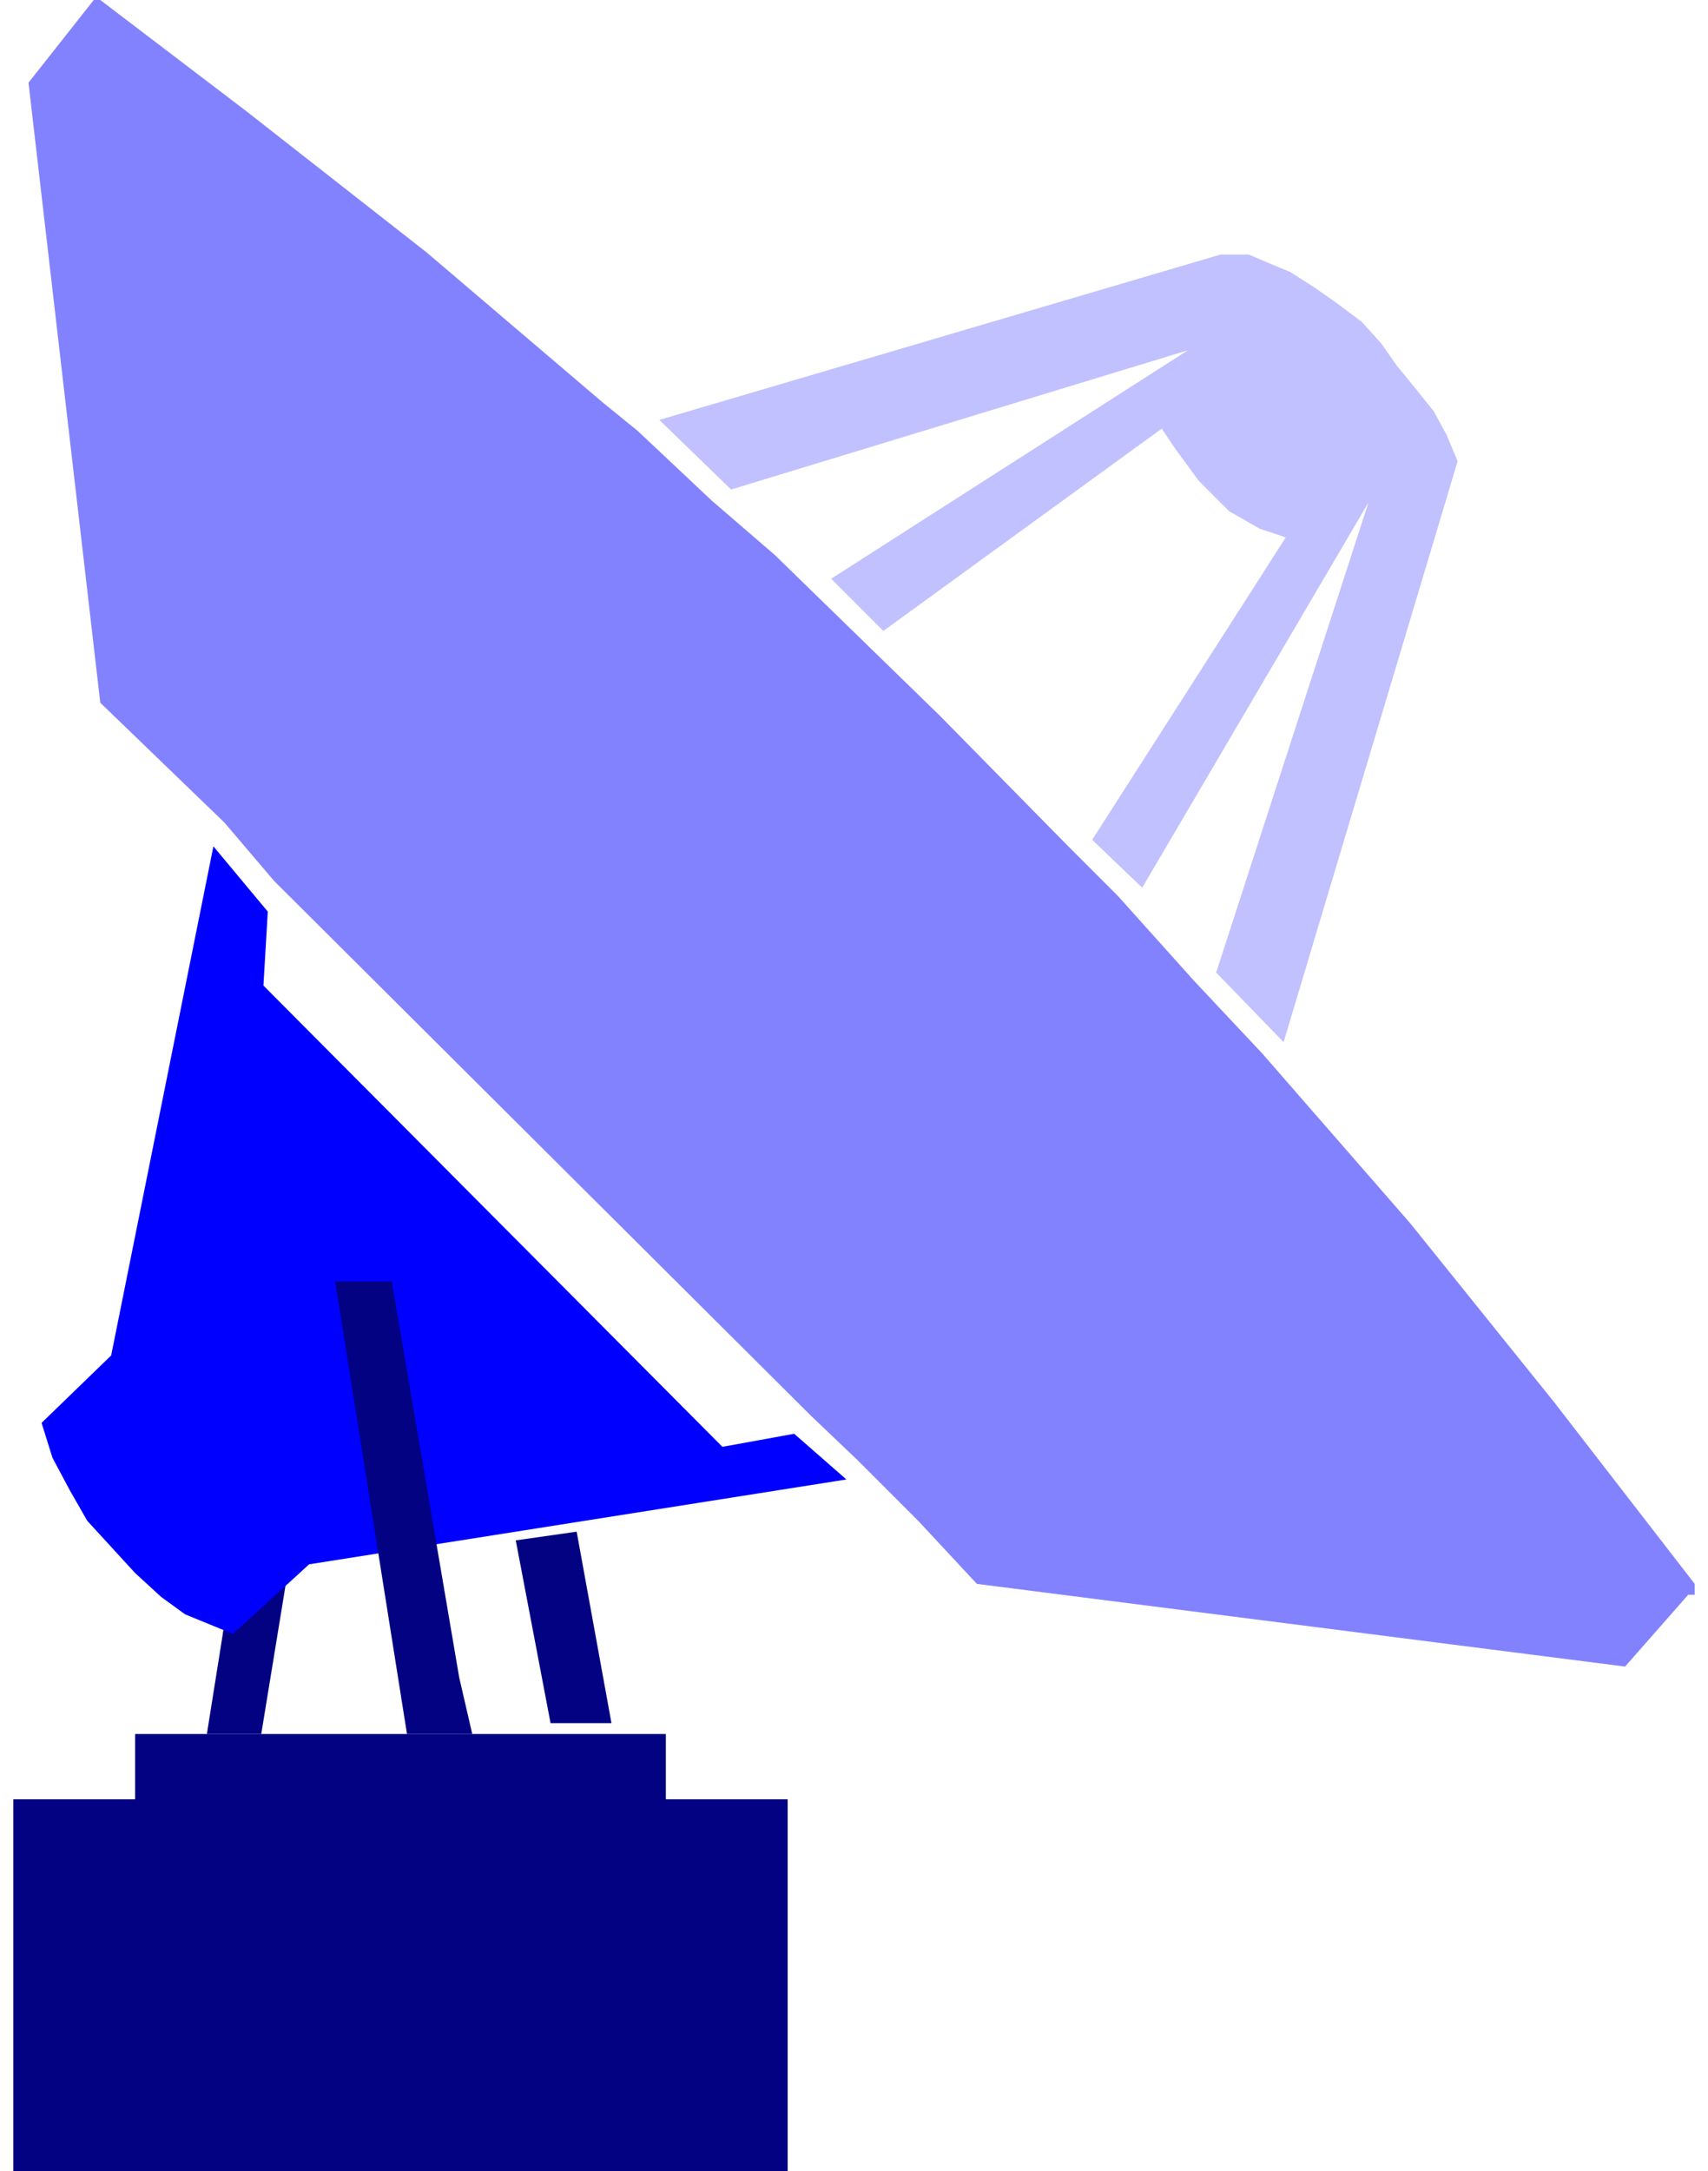 <!DOCTYPE svg PUBLIC "-//W3C//DTD SVG 20000303 Stylable//EN" "http://www.w3.org/TR/2000/03/WD-SVG-20000303/DTD/svg-20000303-stylable.dtd"><svg xmlns="http://www.w3.org/2000/svg" width="786px" height="999px" viewBox="0 0 773 998"><path style="fill:#8282ff" d="M40,0 l67,51 83,65 81,69 16,13 34,32 29,25 76,74 60,61 22,22 35,39 31,33 68,78 66,82 65,84 0,5 -3,0 -29,33 -298,-38 -27,-29 -28,-28 -21,-20 -247,-246 -23,-27 -57,-55 -1,1 1,-1 -33,-285 30,-38 3,0z" /><path style="fill:#020282" d="M300,797 l-244,0 0,30 -56,0 0,171 356,0 0,-171 -56,0 0,-30z" /><path style="fill:#020282" d="M231,708 l16,84 28,0 -16,-88 -28,4z" /><path style="fill:#c1c1ff" d="M623,231 l-70,216 31,32 80,-267 -5,-12 -6,-11 -8,-10 -9,-11 -7,-10 -9,-10 -12,-9 -10,-7 -11,-7 -12,-5 -7,-3 -13,0 -258,76 33,32 210,-64 -164,105 24,24 128,-93 6,9 11,15 7,7 7,7 14,8 12,4 -89,139 23,22 104,-177z" /><path style="fill:#020282" d="M114,797 l34,-208 -27,0 -25,164 -7,44 25,0z" /><path style="fill:#00f" d="M13,654 l32,-31 47,-234 25,30 -2,34 211,212 33,-6 24,21 -247,39 -35,32 -22,-9 -11,-8 -12,-11 -11,-12 -11,-12 -8,-14 -8,-15 -5,-16z" /><path style="fill:#020282" d="M148,589 l33,208 30,0 -6,-26 -8,-47 -23,-135 -26,0z" /></svg>